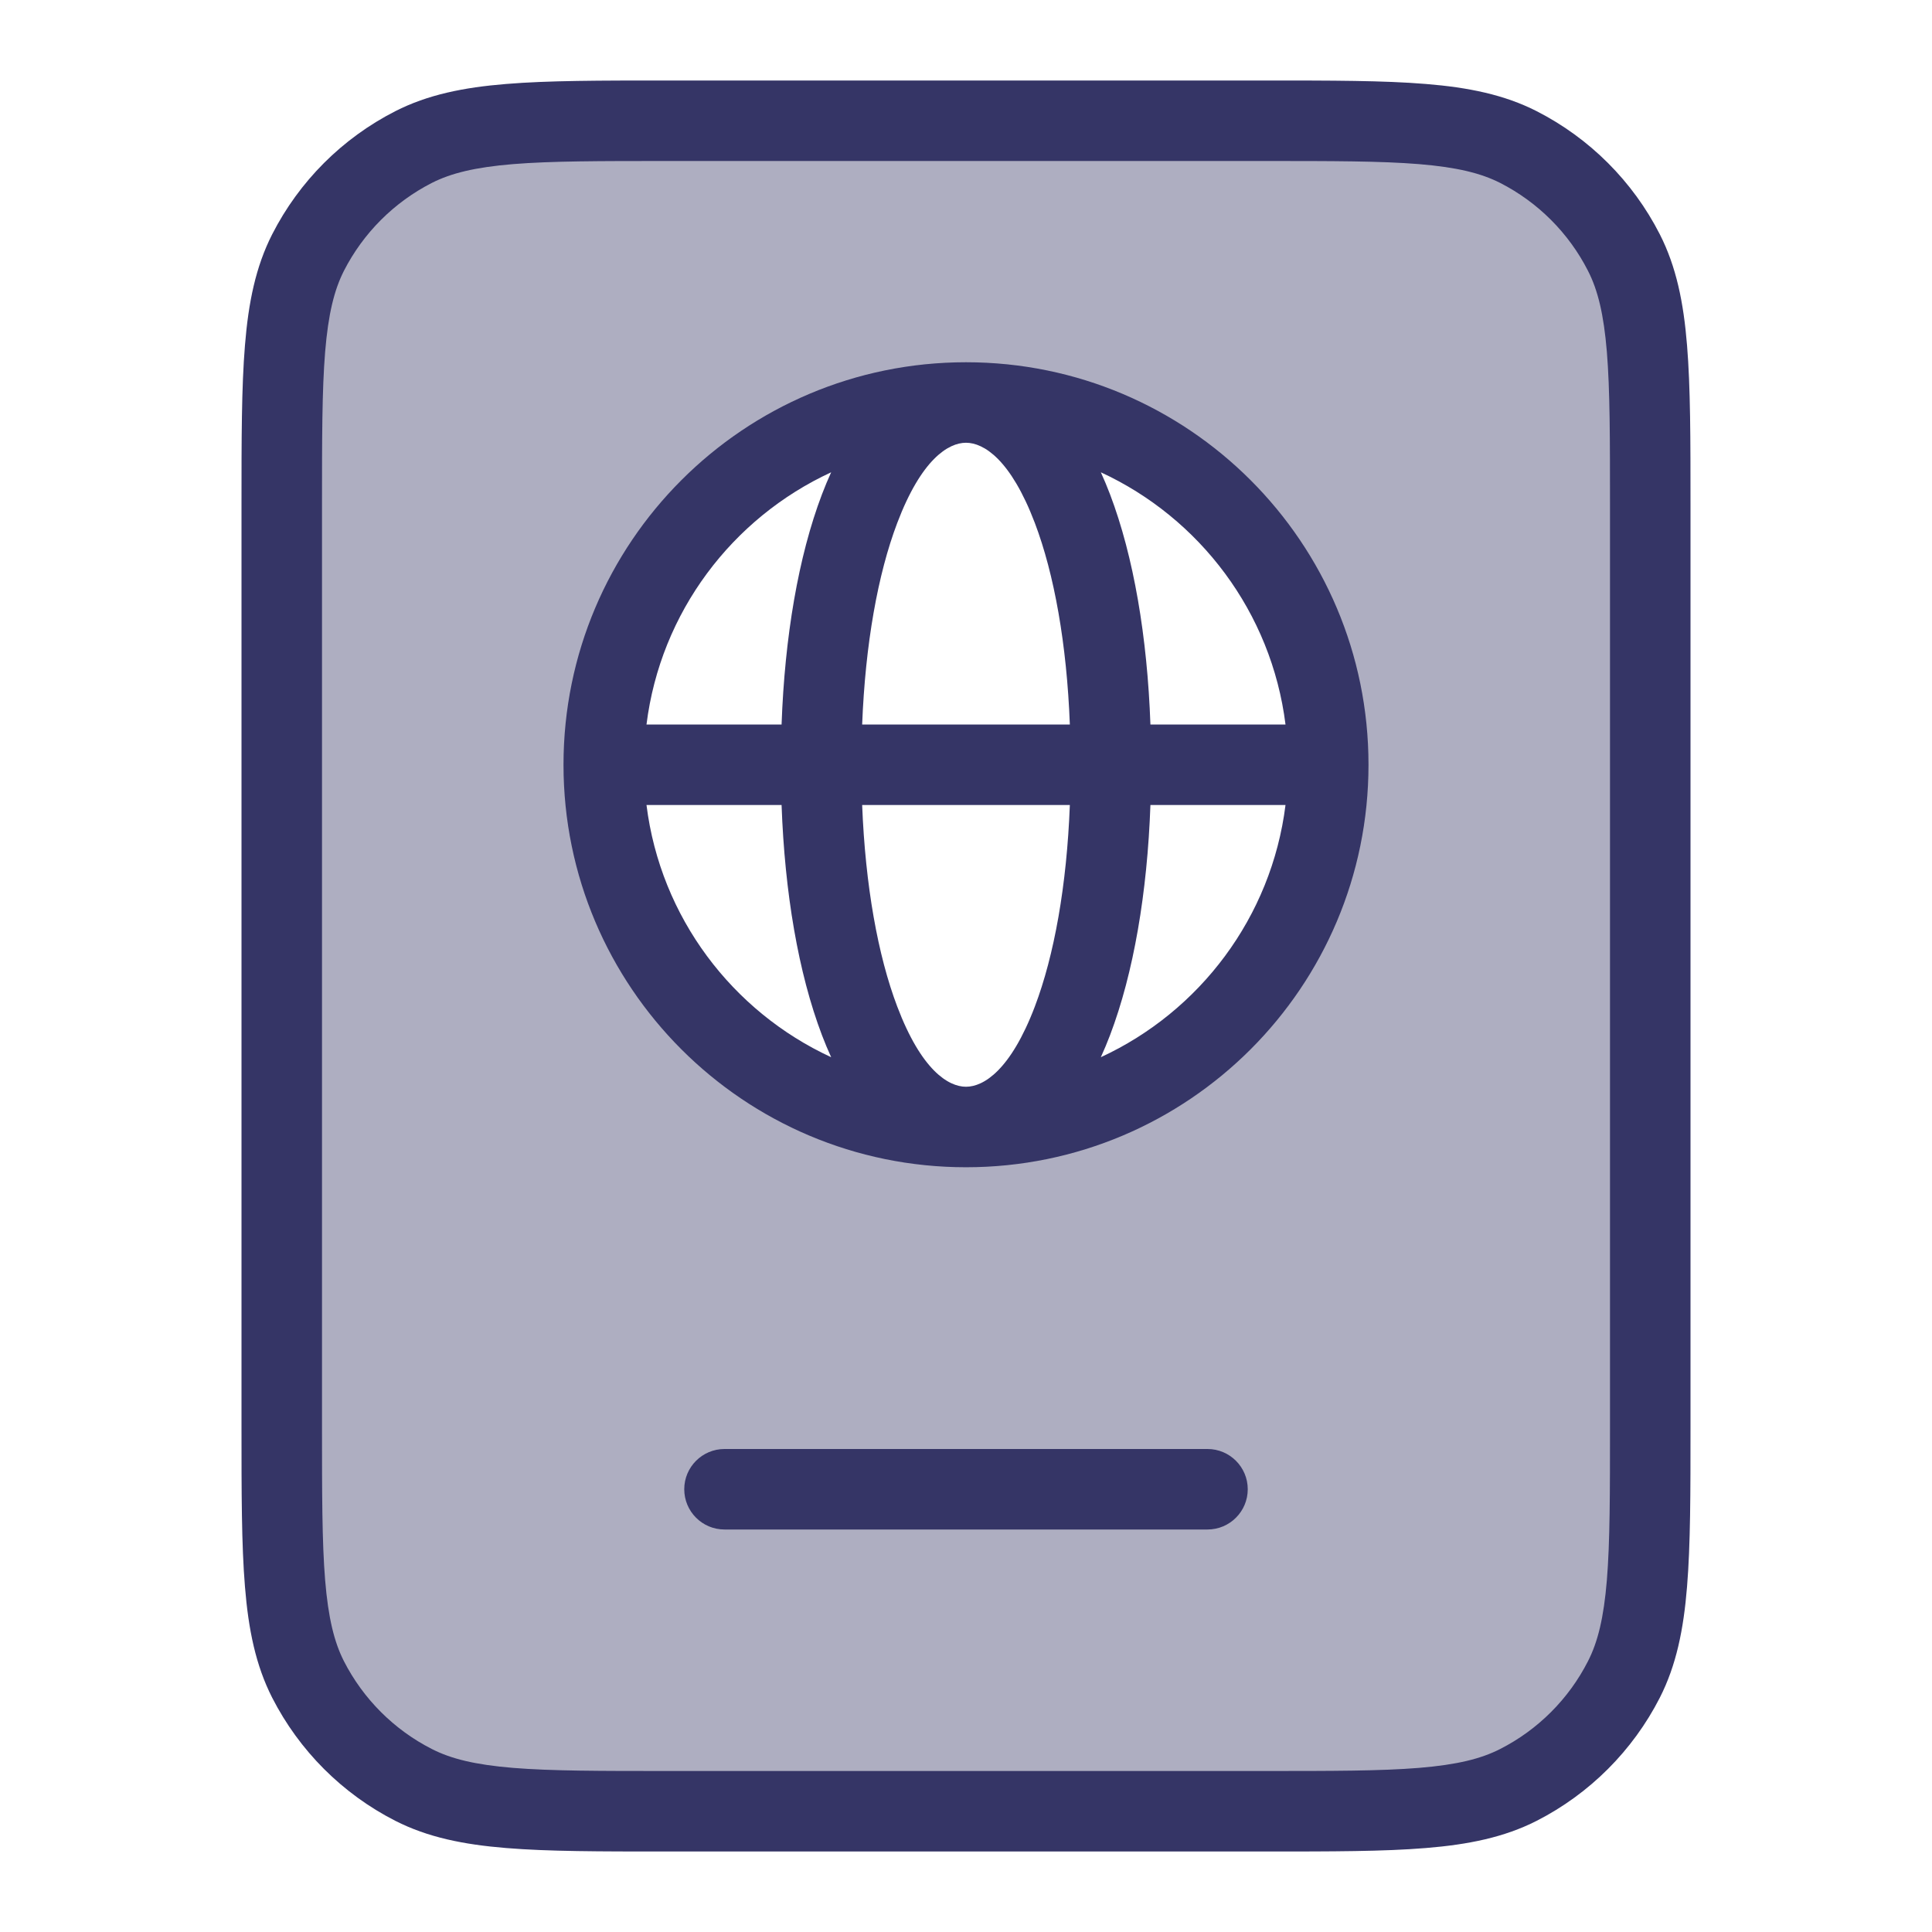 <svg width="24" height="24" viewBox="0 0 24 24" fill="none" xmlns="http://www.w3.org/2000/svg">
<path opacity="0.4" fill-rule="evenodd" clip-rule="evenodd" d="M8.3 1.5L15.7 1.5C17.38 1.5 18.22 1.5 18.862 1.827C19.427 2.115 19.885 2.574 20.173 3.138C20.5 3.78 20.5 4.62 20.5 6.3V17.7C20.5 19.38 20.5 20.22 20.173 20.862C19.885 21.427 19.427 21.885 18.862 22.173C18.22 22.5 17.38 22.5 15.7 22.5H8.3C6.62 22.5 5.78 22.5 5.138 22.173C4.574 21.885 4.115 21.427 3.827 20.862C3.5 20.22 3.5 19.38 3.5 17.7L3.5 6.3C3.5 4.62 3.5 3.78 3.827 3.138C4.115 2.574 4.574 2.115 5.138 1.827C5.78 1.5 6.62 1.5 8.3 1.5ZM12 14C14.485 14 16.5 11.985 16.5 9.5C16.5 7.015 14.485 5 12 5C9.515 5 7.5 7.015 7.5 9.5C7.5 11.985 9.515 14 12 14Z" fill="#353566"/>
<path fill-rule="evenodd" clip-rule="evenodd" d="M7 9.5C7 6.739 9.239 4.5 12 4.5C14.761 4.5 17 6.739 17 9.5C17 12.261 14.761 14.5 12 14.5C9.239 14.5 7 12.261 7 9.5ZM9.709 9H8.031C8.205 7.605 9.097 6.434 10.325 5.867C10.284 5.957 10.246 6.048 10.211 6.14C9.917 6.913 9.748 7.913 9.709 9ZM11.146 6.496C11.445 5.707 11.78 5.5 12 5.5C12.22 5.5 12.555 5.707 12.855 6.496C13.096 7.13 13.252 8.002 13.29 9H10.71C10.749 8.002 10.905 7.13 11.146 6.496ZM13.789 6.14C14.083 6.913 14.252 7.912 14.291 9H15.969C15.795 7.606 14.903 6.434 13.675 5.867C13.716 5.957 13.754 6.048 13.789 6.14ZM10.71 10H13.29C13.252 10.998 13.096 11.87 12.855 12.504C12.555 13.293 12.22 13.5 12 13.5C11.78 13.5 11.445 13.293 11.146 12.504C10.905 11.87 10.749 10.998 10.71 10ZM13.789 12.86C13.754 12.952 13.716 13.043 13.675 13.133C14.903 12.566 15.795 11.394 15.969 10H14.291C14.252 11.088 14.083 12.087 13.789 12.86ZM10.211 12.86C10.246 12.952 10.284 13.043 10.325 13.133C9.097 12.566 8.205 11.395 8.031 10H9.709C9.748 11.088 9.917 12.087 10.211 12.86Z" fill="#353566"/>
<path d="M9 18C8.724 18 8.5 18.224 8.5 18.5C8.5 18.776 8.724 19 9 19H15C15.276 19 15.5 18.776 15.5 18.5C15.5 18.224 15.276 18 15 18H9Z" fill="#353566"/>
<path fill-rule="evenodd" clip-rule="evenodd" d="M3 6.278L3 17.722C3 18.544 3 19.191 3.043 19.711C3.086 20.242 3.176 20.686 3.381 21.089C3.717 21.747 4.252 22.283 4.911 22.619C5.314 22.824 5.758 22.914 6.289 22.957C6.81 23 7.457 23 8.278 23H15.722C16.544 23 17.191 23 17.711 22.957C18.242 22.914 18.686 22.824 19.089 22.619C19.747 22.283 20.283 21.747 20.619 21.089C20.824 20.686 20.914 20.242 20.957 19.711C21 19.191 21 18.544 21 17.722V6.278C21 5.457 21 4.81 20.957 4.289C20.914 3.758 20.824 3.314 20.619 2.911C20.283 2.252 19.747 1.717 19.089 1.381C18.686 1.176 18.242 1.086 17.711 1.043C17.19 1 16.543 1 15.722 1L8.278 1C7.457 1 6.81 1 6.289 1.043C5.758 1.086 5.314 1.176 4.911 1.381C4.252 1.717 3.717 2.252 3.381 2.911C3.176 3.314 3.086 3.758 3.043 4.289C3 4.81 3 5.457 3 6.278ZM4.272 20.635C4.151 20.396 4.078 20.099 4.039 19.63C4 19.154 4 18.548 4 17.7L4 6.3C4 5.452 4 4.846 4.039 4.37C4.078 3.901 4.151 3.604 4.272 3.365C4.512 2.895 4.895 2.512 5.365 2.272C5.604 2.151 5.901 2.078 6.37 2.039C6.845 2 7.452 2 8.3 2L15.7 2C16.548 2 17.154 2 17.63 2.039C18.099 2.078 18.396 2.151 18.635 2.272C19.105 2.512 19.488 2.895 19.727 3.365C19.849 3.604 19.922 3.901 19.961 4.37C20 4.846 20 5.452 20 6.3V17.7C20 18.548 20 19.154 19.961 19.63C19.922 20.099 19.849 20.396 19.727 20.635C19.488 21.105 19.105 21.488 18.635 21.727C18.396 21.849 18.099 21.922 17.63 21.961C17.154 22 16.548 22 15.7 22H8.3C7.452 22 6.846 22 6.37 21.961C5.901 21.922 5.604 21.849 5.365 21.727C4.895 21.488 4.512 21.105 4.272 20.635Z" fill="#353566"/>
</svg>

